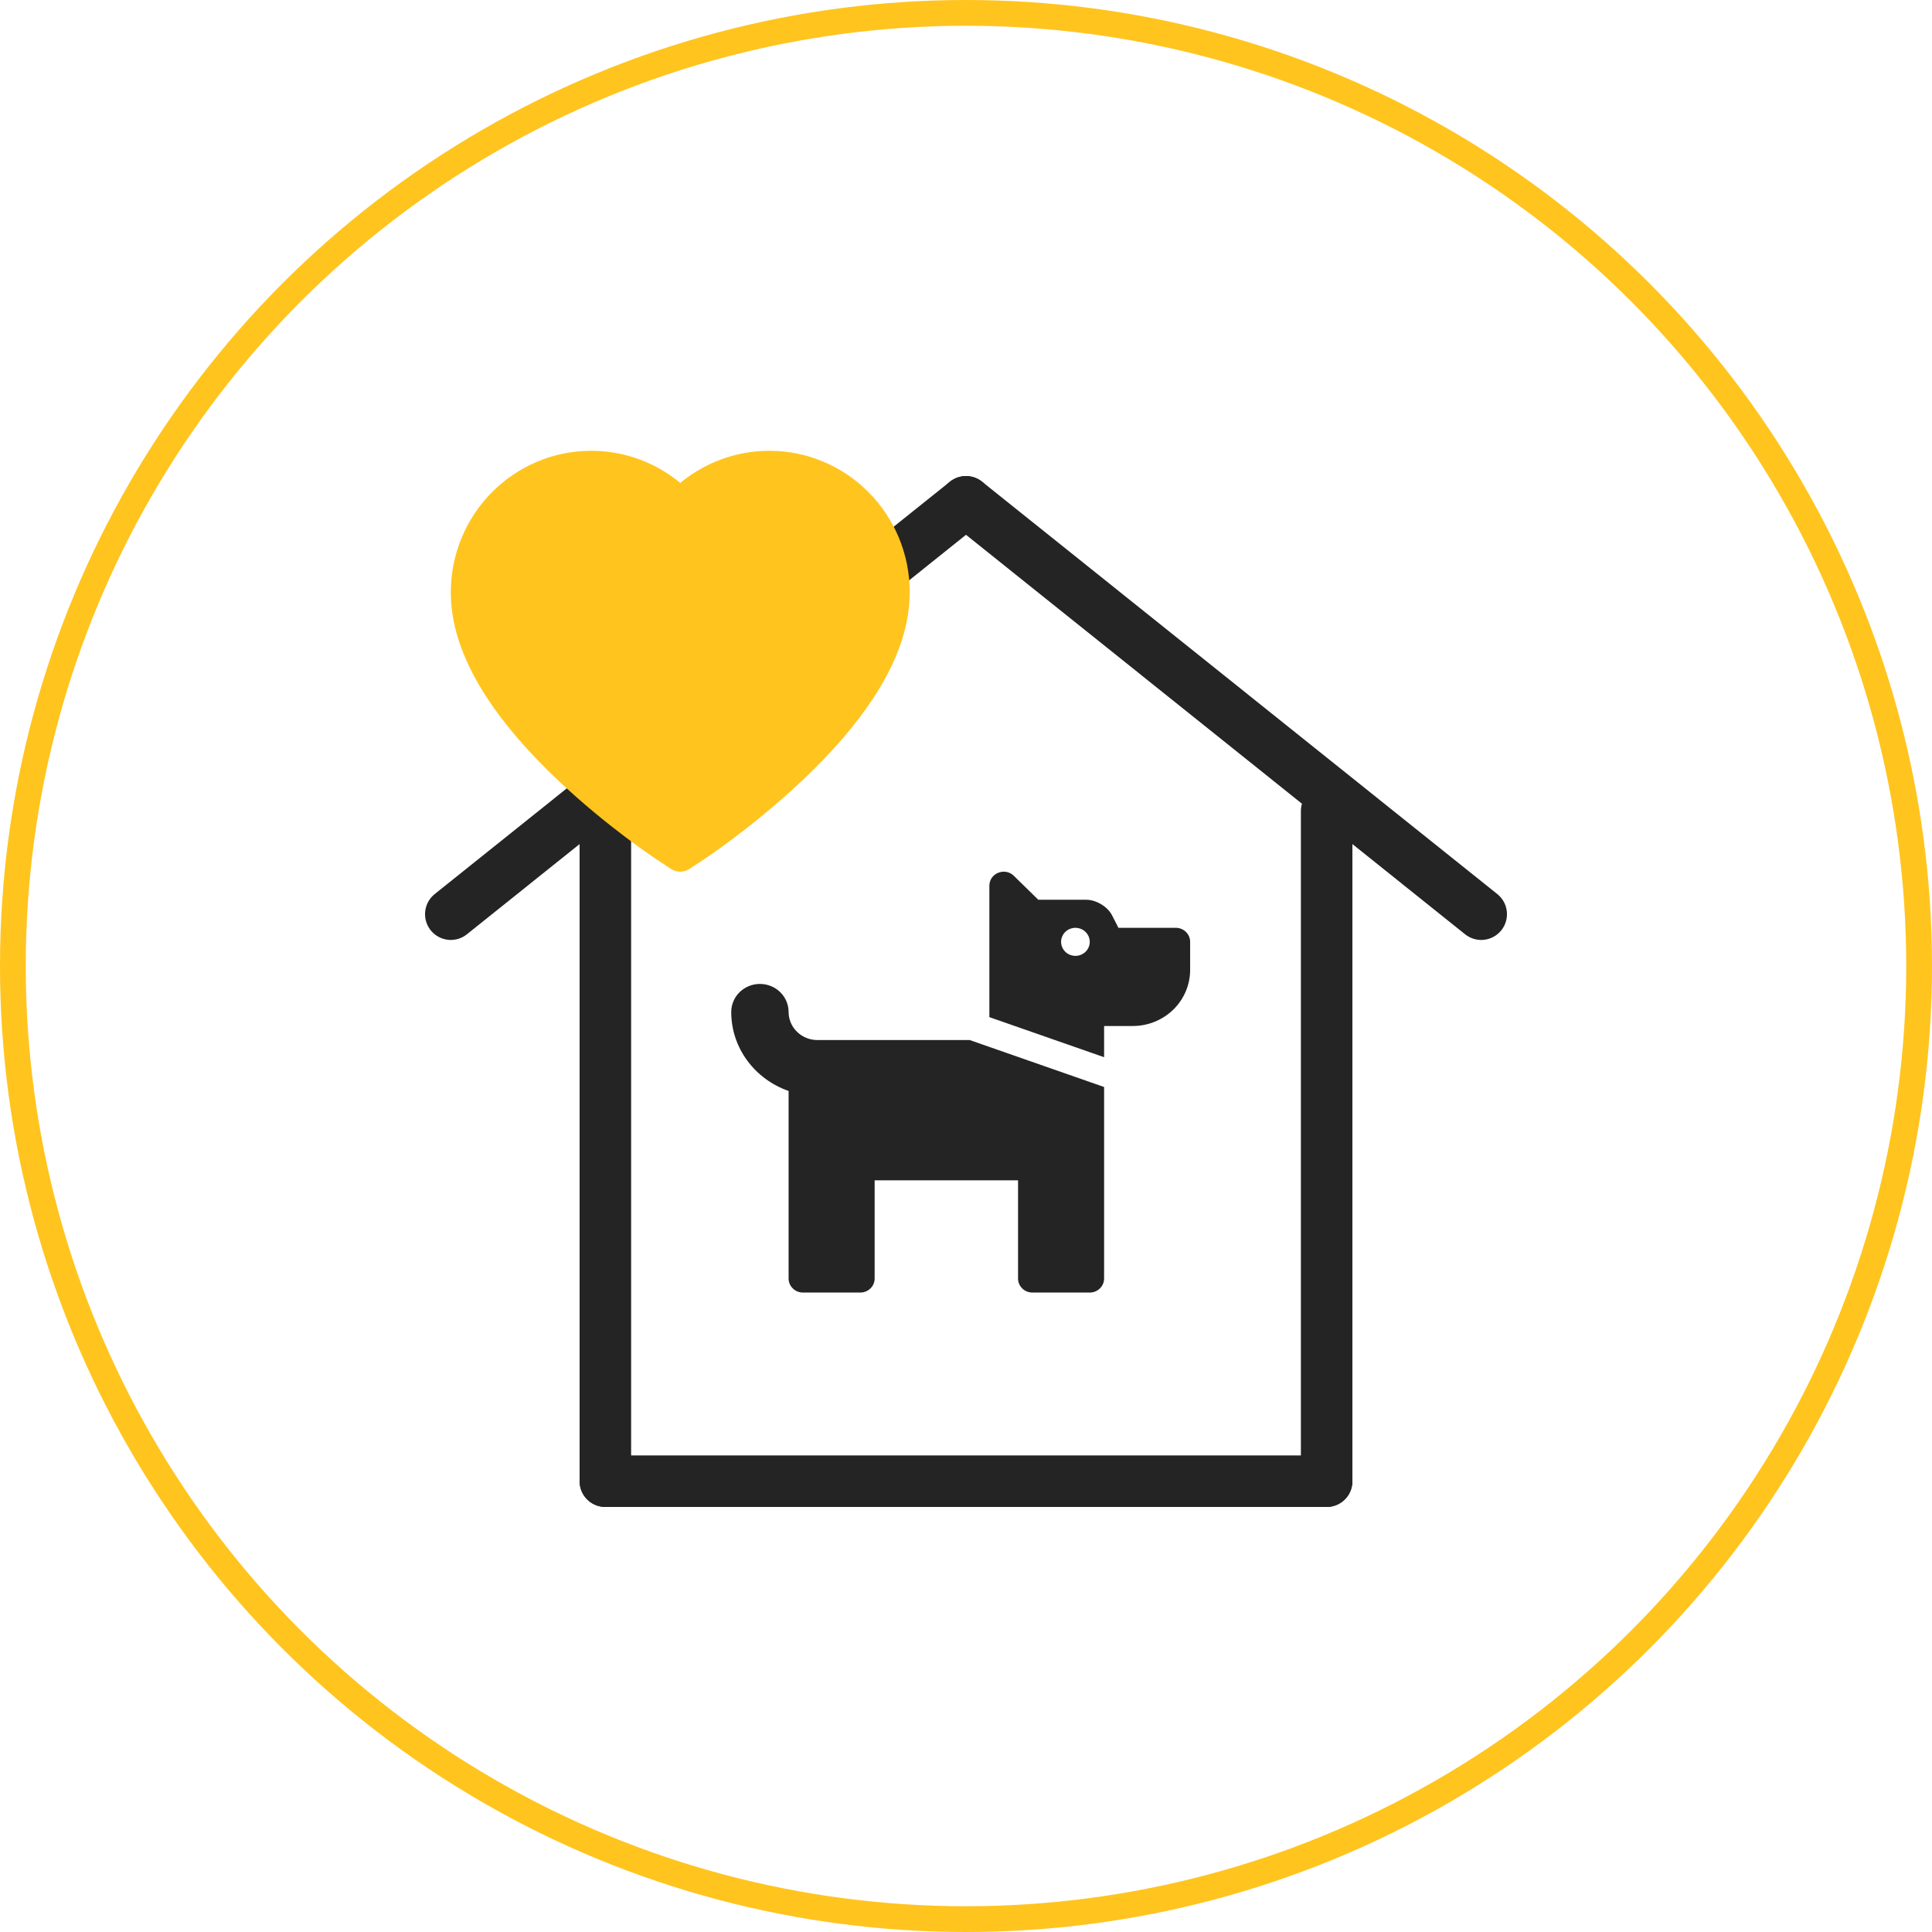 <svg width="150" height="150" viewBox="0 0 150 150" fill="none" xmlns="http://www.w3.org/2000/svg">
<circle cx="75" cy="75" r="74" stroke="#FFC41E" stroke-width="2"/>
<path d="M115 70.977L75 38.961" stroke="#242424" stroke-width="4" stroke-linecap="round" stroke-linejoin="round"/>
<path d="M35 70.977L75 38.961" stroke="#242424" stroke-width="4" stroke-linecap="round" stroke-linejoin="round"/>
<path d="M47 115V62.973" stroke="#242424" stroke-width="4" stroke-linecap="round"/>
<path d="M103 115V62.973" stroke="#242424" stroke-width="4" stroke-linecap="round"/>
<path d="M47 115H103" stroke="#242424" stroke-width="4" stroke-linecap="round"/>
<path d="M75.288 80.749L85.722 84.394V99.264C85.722 99.553 85.604 99.83 85.395 100.034C85.187 100.239 84.903 100.353 84.608 100.353H80.155C79.859 100.353 79.576 100.239 79.367 100.034C79.159 99.83 79.041 99.553 79.041 99.264V91.64H67.907V99.264C67.907 99.553 67.79 99.83 67.581 100.034C67.372 100.239 67.089 100.353 66.794 100.353H62.34C62.045 100.353 61.762 100.239 61.553 100.034C61.344 99.83 61.227 99.553 61.227 99.264V84.703C58.641 83.801 56.773 81.406 56.773 78.57C56.773 77.993 57.008 77.439 57.425 77.03C57.843 76.621 58.409 76.392 59 76.392C59.591 76.392 60.157 76.621 60.575 77.03C60.992 77.439 61.227 77.993 61.227 78.57C61.228 79.148 61.463 79.701 61.88 80.109C62.298 80.518 62.863 80.748 63.454 80.749H75.288ZM92.402 73.124V75.303C92.402 76.458 91.933 77.566 91.098 78.383C90.262 79.2 89.13 79.659 87.948 79.659H85.722V82.081L76.814 78.97V68.768C76.814 67.798 78.013 67.312 78.715 67.998L80.613 69.857H84.345C85.104 69.857 85.998 70.396 86.337 71.061L86.835 72.035H91.289C91.584 72.035 91.867 72.15 92.076 72.354C92.285 72.559 92.402 72.836 92.402 73.124ZM84.608 73.124C84.608 72.909 84.543 72.698 84.421 72.519C84.298 72.34 84.124 72.201 83.921 72.118C83.718 72.036 83.494 72.014 83.278 72.056C83.062 72.098 82.863 72.202 82.707 72.354C82.552 72.507 82.446 72.701 82.403 72.912C82.36 73.123 82.382 73.342 82.466 73.541C82.55 73.74 82.693 73.91 82.876 74.03C83.059 74.15 83.275 74.214 83.495 74.214C83.79 74.214 84.073 74.099 84.282 73.895C84.491 73.69 84.608 73.413 84.608 73.124Z" fill="#242424"/>
<path d="M69.767 41.696C69.214 40.386 68.417 39.199 67.42 38.2C66.423 37.199 65.247 36.404 63.956 35.857C62.617 35.288 61.182 34.997 59.733 35C57.7 35 55.716 35.57 53.992 36.647C53.579 36.904 53.188 37.187 52.816 37.495C52.445 37.187 52.053 36.904 51.641 36.647C49.917 35.57 47.933 35 45.9 35C44.436 35 43.017 35.287 41.677 35.857C40.382 36.406 39.215 37.196 38.213 38.2C37.215 39.197 36.417 40.385 35.866 41.696C35.293 43.06 35 44.508 35 45.999C35 47.405 35.28 48.87 35.837 50.36C36.303 51.606 36.971 52.898 37.825 54.203C39.178 56.267 41.038 58.42 43.347 60.603C47.175 64.222 50.965 66.721 51.126 66.823L52.103 67.465C52.536 67.747 53.093 67.747 53.526 67.465L54.503 66.823C54.664 66.717 58.45 64.222 62.282 60.603C64.591 58.42 66.451 56.267 67.804 54.203C68.657 52.898 69.33 51.606 69.792 50.36C70.348 48.87 70.629 47.405 70.629 45.999C70.633 44.508 70.34 43.06 69.767 41.696Z" fill="#FFC41E"/>
</svg>
